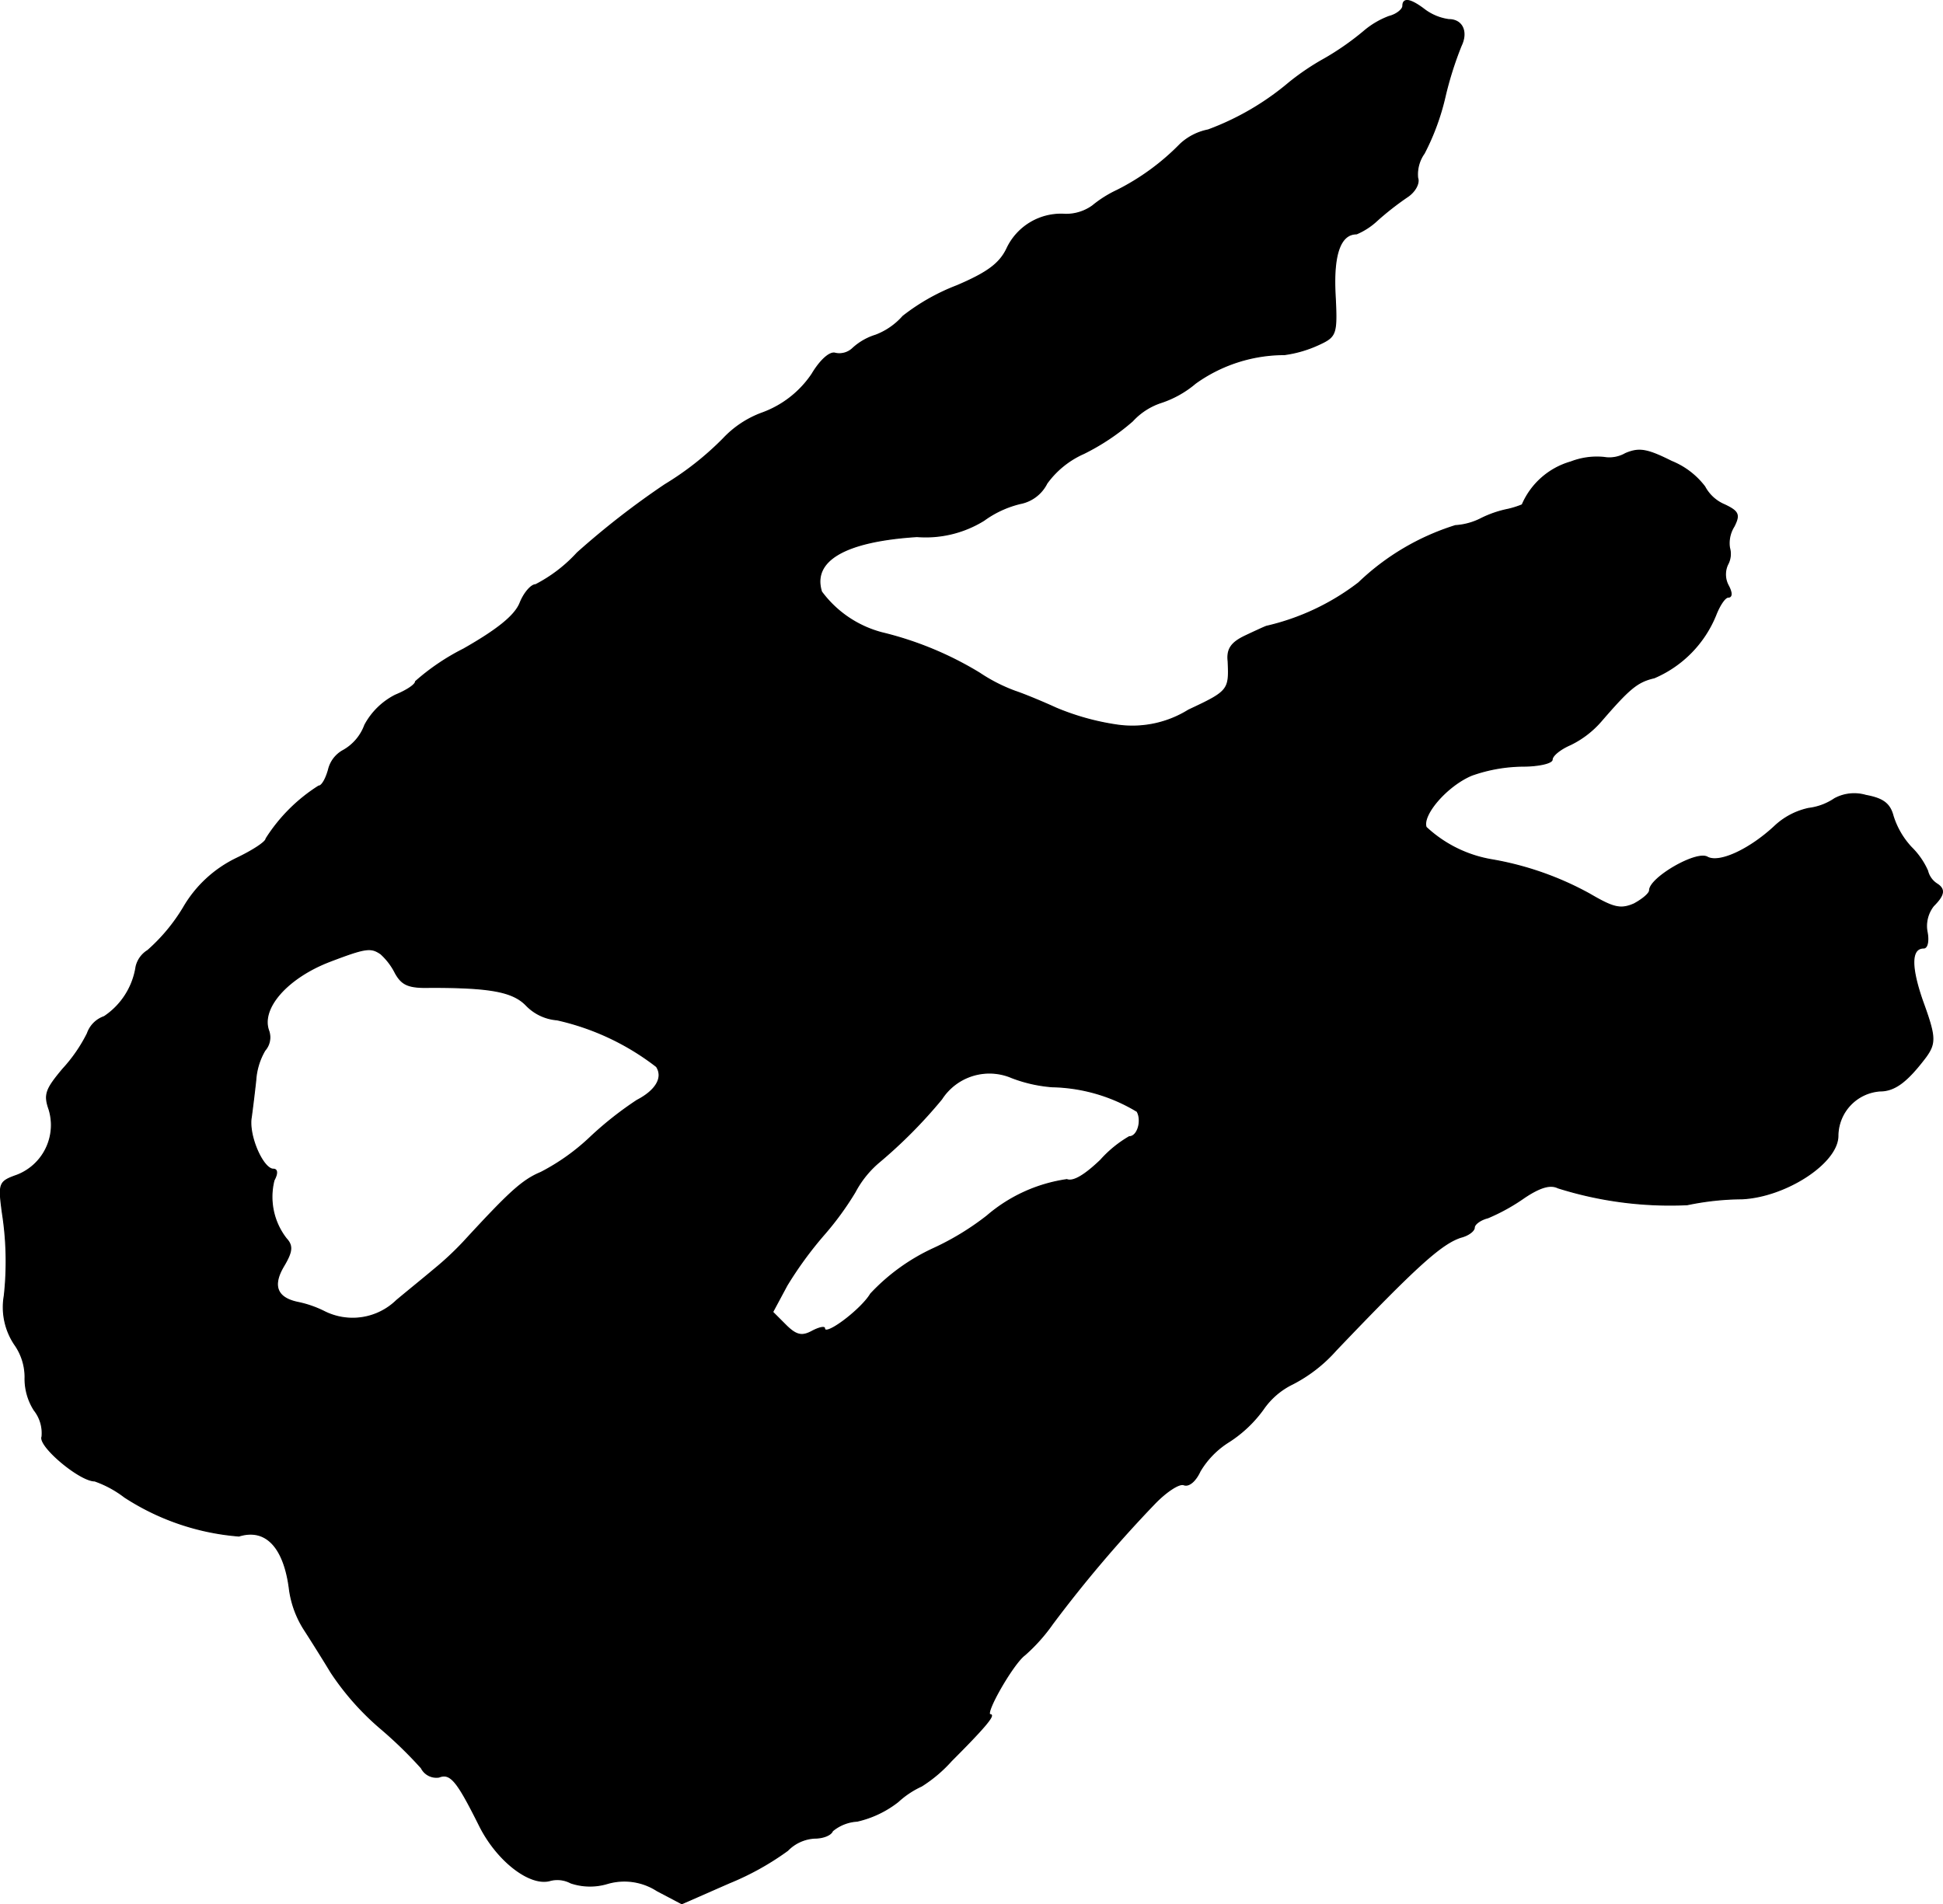 <?xml version="1.0" encoding="UTF-8"?>
<svg xmlns="http://www.w3.org/2000/svg"
     version="1.1"
     width="6.392mm"
     height="6.265mm"
     viewBox="0 0 18.119 17.759">
   <defs>
      <style type="text/css"><![CDATA[
      .a {
        stroke: #000;
        stroke-linecap: round;
        stroke-linejoin: round;
        stroke-width: 0.01px;
      }
    ]]></style>
   </defs>
   <path class="a"
         d="M13.082.056c0,.03-.055.079-.127.097a.784.784,0,0,0-.236.139,2.552,2.552,0,0,1-.363.254,2.314,2.314,0,0,0-.333.224,2.53,2.53,0,0,1-.757.442.532.532,0,0,0-.26.133,2.211,2.211,0,0,1-.588.43,1.085,1.085,0,0,0-.23.145.423.423,0,0,1-.254.079.557.557,0,0,0-.545.321c-.067.139-.182.224-.466.345a1.943,1.943,0,0,0-.503.285.643.643,0,0,1-.254.176.557.557,0,0,0-.212.121.181.181,0,0,1-.164.048c-.048-.018-.139.061-.218.194a.949.949,0,0,1-.466.363A.94.94,0,0,0,6.746,4.09a2.801,2.801,0,0,1-.545.43,7.613,7.613,0,0,0-.818.636,1.381,1.381,0,0,1-.388.297c-.042,0-.109.079-.145.17-.048.121-.218.254-.527.43a2.104,2.104,0,0,0-.448.303c0,.03-.085.085-.188.127a.664.664,0,0,0-.285.279.447.447,0,0,1-.2.236.277.277,0,0,0-.139.182c-.024.085-.061.151-.091.151a1.58,1.58,0,0,0-.491.491c0,.03-.121.109-.273.182a1.148,1.148,0,0,0-.497.46,1.696,1.696,0,0,1-.333.4.241.241,0,0,0-.109.151.683.683,0,0,1-.297.466.254.254,0,0,0-.157.157,1.439,1.439,0,0,1-.23.333c-.157.188-.176.236-.127.376a.501.501,0,0,1-.297.612c-.17.061-.176.073-.139.351a2.925,2.925,0,0,1,.018.775.623.623,0,0,0,.097.454.528.528,0,0,1,.097.303.544.544,0,0,0,.085.309.345.345,0,0,1,.073.248c-.036.085.351.412.491.412a.997.997,0,0,1,.279.151,2.284,2.284,0,0,0,1.066.363c.254-.079.424.109.472.503a.926.926,0,0,0,.133.363c.055.085.17.267.254.406a2.497,2.497,0,0,0,.454.515,3.987,3.987,0,0,1,.388.376.157.157,0,0,0,.164.085c.109-.042.17.036.376.448.164.333.478.575.666.515a.268.268,0,0,1,.188.024.561.561,0,0,0,.339.006.562.562,0,0,1,.466.067l.23.121.442-.194a2.58,2.58,0,0,0,.545-.303.381.381,0,0,1,.254-.115c.079,0,.151-.03.164-.067a.395.395,0,0,1,.23-.091.964.964,0,0,0,.382-.182.833.833,0,0,1,.218-.145,1.31,1.31,0,0,0,.279-.236c.297-.297.412-.43.363-.43-.061,0,.212-.478.321-.557a1.643,1.643,0,0,0,.26-.291,11.974,11.974,0,0,1,.945-1.114c.109-.115.236-.2.279-.182.048.018.109-.036.151-.127a.811.811,0,0,1,.267-.273,1.18,1.18,0,0,0,.321-.303.706.706,0,0,1,.273-.236,1.383,1.383,0,0,0,.406-.315c.751-.787.981-.993,1.163-1.054.073-.018.127-.061.127-.091s.055-.073.127-.091a1.823,1.823,0,0,0,.339-.188c.145-.097.242-.127.315-.091a3.475,3.475,0,0,0,1.205.157,2.568,2.568,0,0,1,.509-.055c.406-.018.896-.333.896-.588a.423.423,0,0,1,.394-.418c.139,0,.254-.091.424-.315.097-.133.091-.194-.03-.527-.109-.315-.109-.491.012-.491.036,0,.048-.073.03-.157a.304.304,0,0,1,.061-.236c.103-.103.109-.157.03-.206a.202.202,0,0,1-.085-.121.709.709,0,0,0-.151-.218.761.761,0,0,1-.17-.291c-.03-.115-.091-.164-.254-.194a.385.385,0,0,0-.291.03.548.548,0,0,1-.242.091.665.665,0,0,0-.321.17c-.236.218-.515.345-.624.285-.103-.061-.539.194-.539.309,0,.03-.067.085-.145.127-.127.055-.194.036-.412-.091a2.907,2.907,0,0,0-.915-.321,1.187,1.187,0,0,1-.612-.303c-.042-.115.194-.388.424-.485a1.464,1.464,0,0,1,.478-.085c.151,0,.273-.03.273-.061,0-.036.073-.097.17-.139a.895.895,0,0,0,.285-.218c.267-.309.339-.369.497-.406a1.073,1.073,0,0,0,.575-.588c.036-.091.085-.164.115-.164.036,0,.036-.042,0-.109a.219.219,0,0,1-.006-.194.207.207,0,0,0,.018-.157.293.293,0,0,1,.042-.2c.055-.109.042-.139-.085-.2a.374.374,0,0,1-.188-.17.733.733,0,0,0-.309-.236c-.23-.115-.303-.127-.43-.073a.301.301,0,0,1-.2.036.671.671,0,0,0-.309.042.703.703,0,0,0-.454.4.854.854,0,0,1-.133.042,1.005,1.005,0,0,0-.248.085.607.607,0,0,1-.242.067,2.286,2.286,0,0,0-.902.533,2.229,2.229,0,0,1-.86.406c-.018.006-.109.048-.2.091-.127.061-.17.121-.157.236.012.267.006.279-.369.454a.992.992,0,0,1-.672.139,2.337,2.337,0,0,1-.563-.157c-.133-.061-.309-.133-.382-.157a1.568,1.568,0,0,1-.333-.17A3.181,3.181,0,0,0,8.224,5.901a1.025,1.025,0,0,1-.563-.382c-.091-.291.218-.472.89-.515A1.032,1.032,0,0,0,9.175,4.853a.959.959,0,0,1,.339-.157A.351.351,0,0,0,9.762,4.508a.849.849,0,0,1,.345-.279,2.118,2.118,0,0,0,.454-.303.627.627,0,0,1,.26-.17.959.959,0,0,0,.327-.182,1.425,1.425,0,0,1,.83-.267,1.119,1.119,0,0,0,.327-.097c.157-.073.164-.097.145-.466s.048-.563.2-.563a.651.651,0,0,0,.194-.127,2.717,2.717,0,0,1,.279-.218c.073-.048.115-.127.097-.176a.337.337,0,0,1,.061-.23,2.23,2.23,0,0,0,.194-.527,3.254,3.254,0,0,1,.151-.478c.061-.127.012-.242-.115-.242a.487.487,0,0,1-.224-.091C13.154-.01,13.082-.023,13.082.056Zm-9.534,8.837a.607.607,0,0,1,.139.182c.061.109.121.139.327.133.551,0,.769.036.896.17a.447.447,0,0,0,.285.133,2.348,2.348,0,0,1,.927.436c.067.103-.006.224-.182.315a3.257,3.257,0,0,0-.43.339,2.002,2.002,0,0,1-.466.333c-.176.073-.303.194-.721.648a2.837,2.837,0,0,1-.279.26c-.079.067-.236.194-.345.285a.588.588,0,0,1-.678.103,1.005,1.005,0,0,0-.248-.085c-.194-.042-.236-.157-.127-.339.079-.133.085-.188.024-.254a.634.634,0,0,1-.115-.545c.036-.067.03-.103-.006-.103-.097,0-.236-.315-.206-.485.012-.085.03-.236.042-.345A.631.631,0,0,1,2.47,9.796a.184.184,0,0,0,.036-.182c-.079-.212.176-.497.569-.648.333-.127.382-.133.472-.073ZM9.435,10.05a1.332,1.332,0,0,0,.376.085,1.592,1.592,0,0,1,.793.23c.048.085.006.236-.073.236a1.094,1.094,0,0,0-.267.218c-.145.139-.254.206-.315.182a1.46,1.46,0,0,0-.745.339,2.515,2.515,0,0,1-.497.303,1.874,1.874,0,0,0-.588.424c-.085.145-.43.406-.43.321,0-.018-.055-.006-.121.03-.091.048-.145.036-.242-.061l-.121-.121.133-.248a3.513,3.513,0,0,1,.339-.466,2.826,2.826,0,0,0,.297-.406.936.936,0,0,1,.218-.273A4.545,4.545,0,0,0,8.781,10.25a.53.53,0,0,1,.654-.2Z"/>
</svg>
